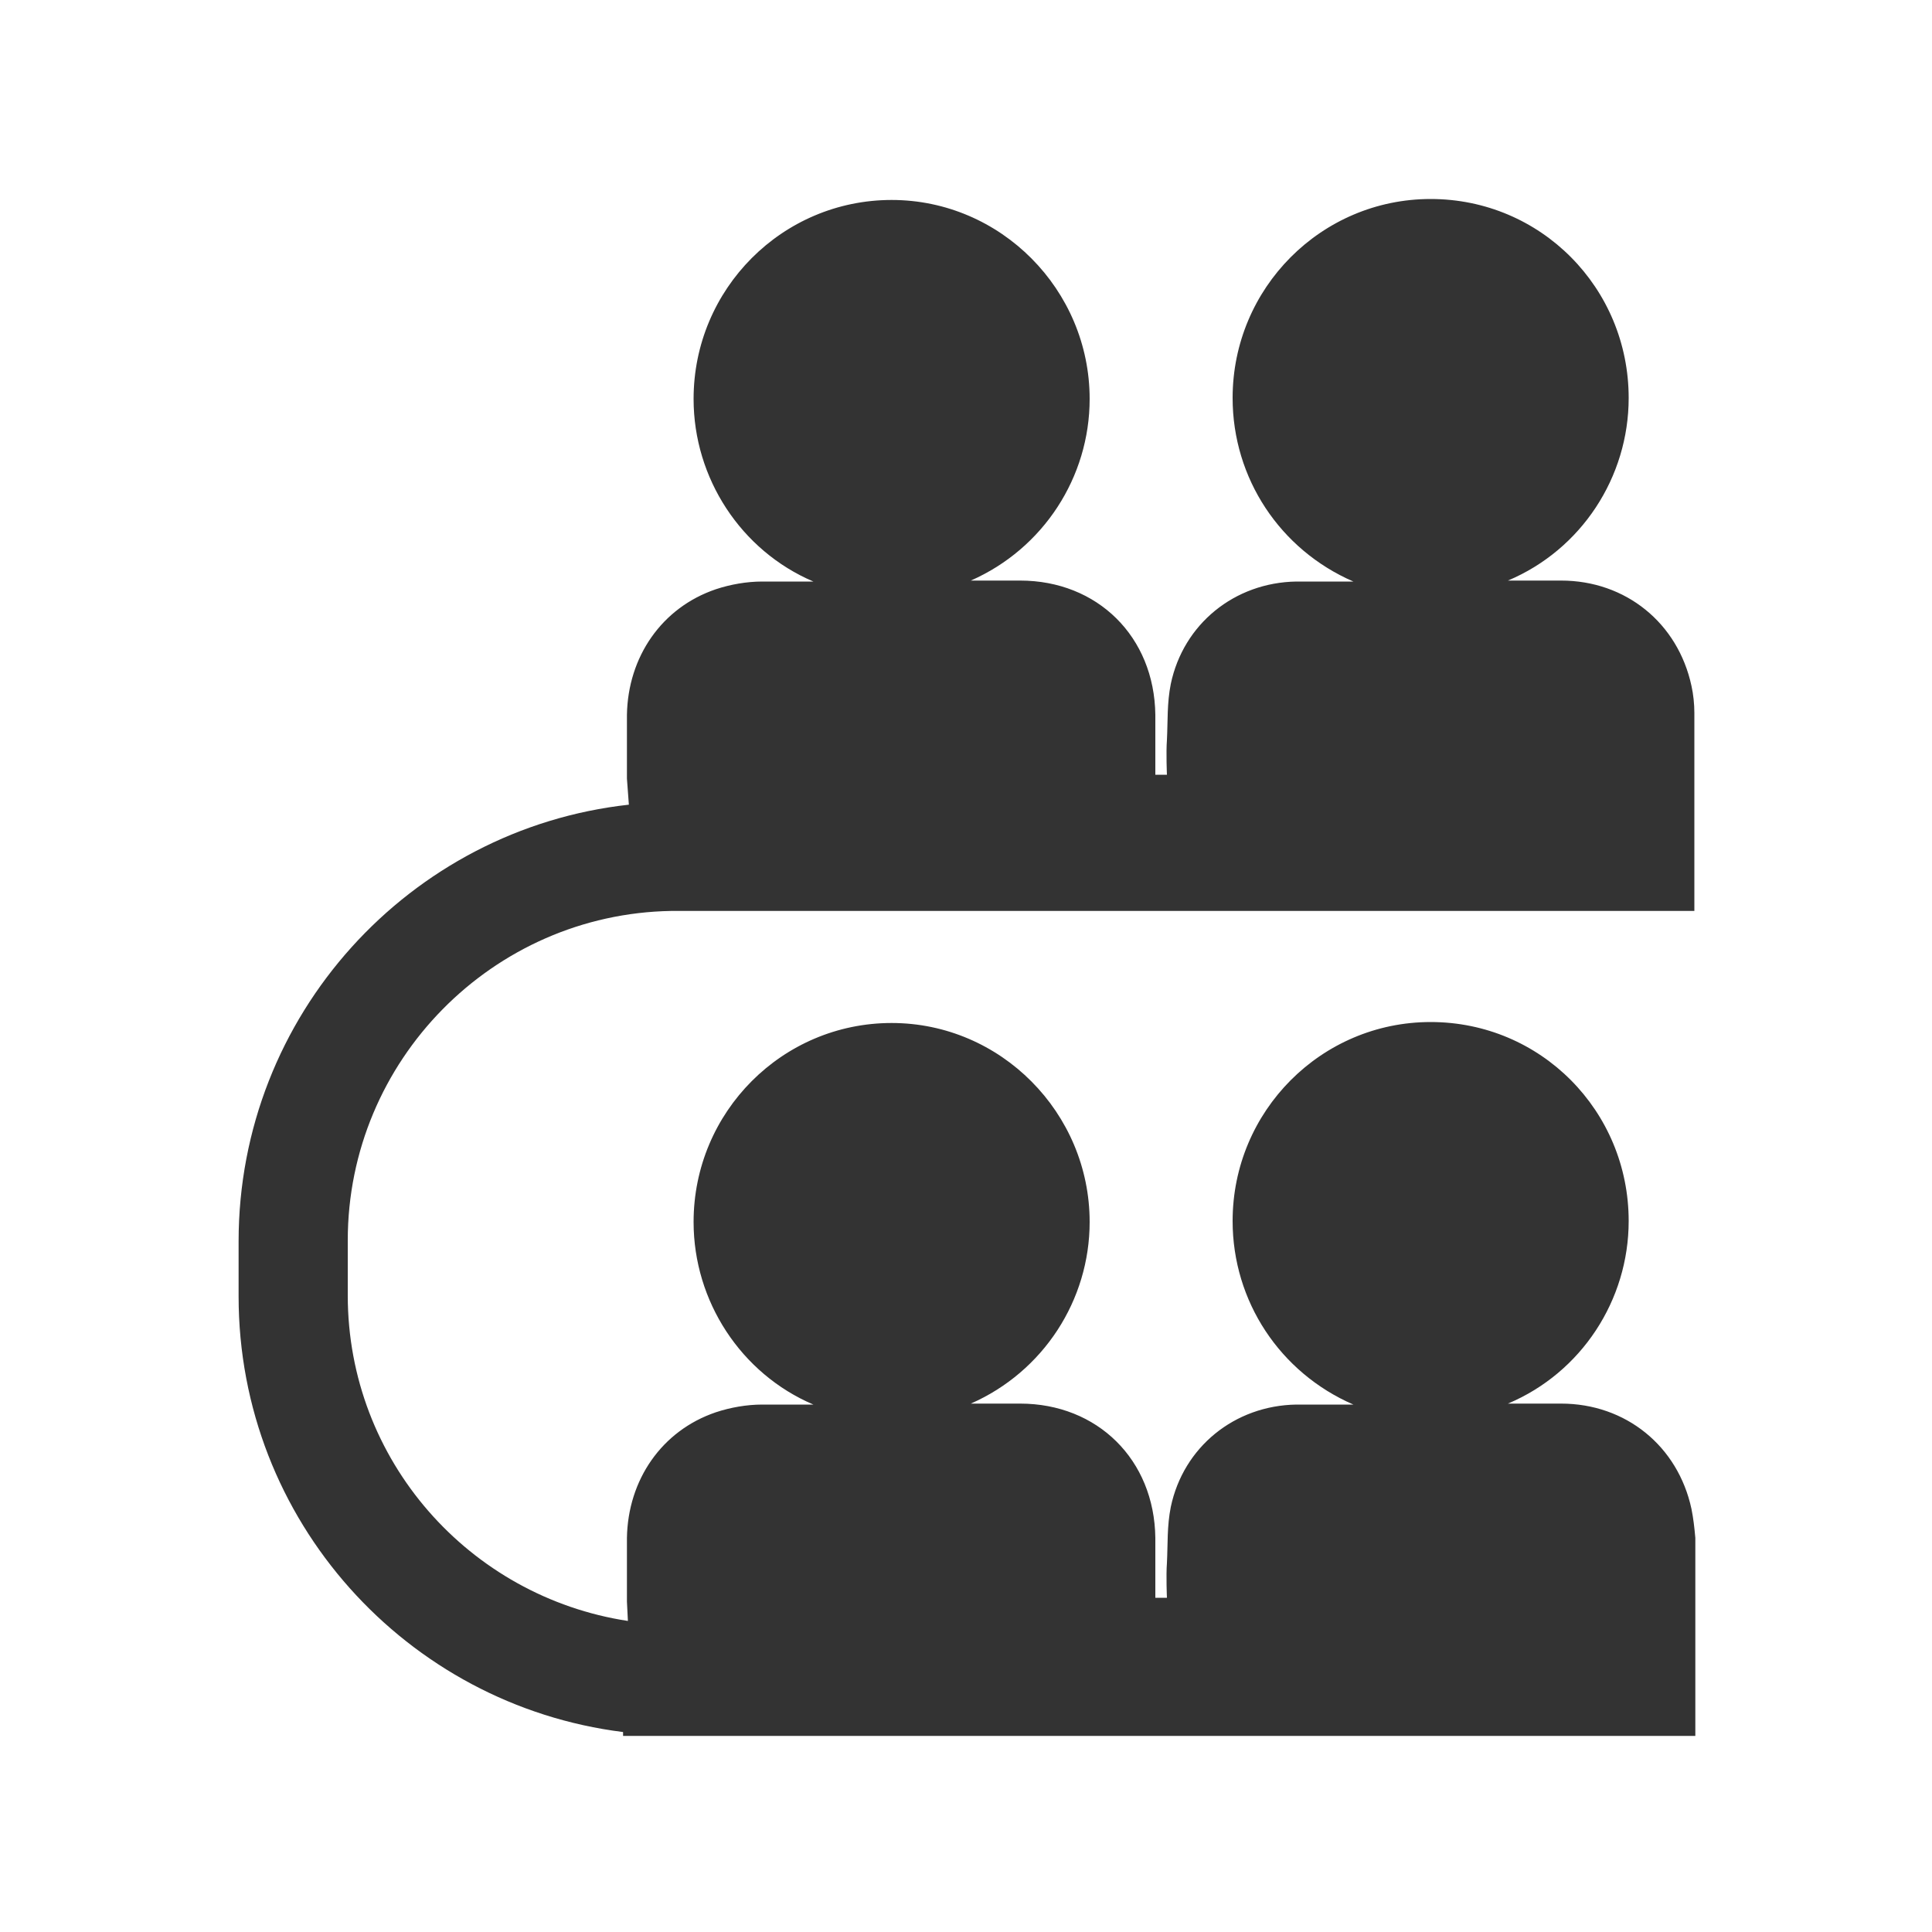 <?xml version="1.0" encoding="utf-8"?>
<!-- Generator: Adobe Illustrator 24.2.1, SVG Export Plug-In . SVG Version: 6.00 Build 0)  -->
<svg version="1.1" id="图层_2" xmlns="http://www.w3.org/2000/svg" xmlns:xlink="http://www.w3.org/1999/xlink" x="0px" y="0px"
	 viewBox="0 0 200 200" enable-background="new 0 0 200 200" xml:space="preserve">
<path fill="#333333" d="M175.1,156.2c-1.4-6.5-6.8-10.9-13.5-10.9c-1.8,0-3.7,0-5.5,0c7.6-3.2,12.5-10.7,12.5-18.9
	c0-11.4-9.1-20.6-20.5-20.6c-11.3,0-20.5,9.2-20.5,20.6c0,8.3,4.9,15.7,12.5,19c-2,0-4,0-5.9,0c-6.4,0.1-11.7,4.4-13,10.6
	c-0.4,2-0.3,3.8-0.4,5.8c-0.1,1.3,0,3.6,0,3.6h-1.2c0-2.8,0-4.1,0-6.2c-0.1-8.1-6-13.9-14-13.9c-1.7,0-3.4,0-5.1,0
	c7.5-3.3,12.3-10.7,12.3-18.8c0-11.3-9.2-20.6-20.5-20.6c-11.3,0-20.5,9.2-20.5,20.6c0,8.2,4.9,15.7,12.4,18.9c-1.8,0-3.5,0-5.3,0
	c-1.6,0-3.3,0.3-4.8,0.8c-5.6,1.9-9.1,7-9.2,13c0,2.2,0,4.4,0,6.6l0.1,2c-16.4-2.5-29-16.6-29-33.7v-5.7c0-18.6,15-33.8,33.5-34.1
	c36.4,0,67.9,0,104.7,0h1.2c0,0,0-0.4,0-0.6c0-6.6,0-13.3,0-19.9c0-0.9-0.1-1.9-0.3-2.8c-1.4-6.5-6.8-10.9-13.5-10.9
	c-1.8,0-3.7,0-5.5,0c7.6-3.2,12.5-10.7,12.5-18.9c0-11.4-9.1-20.6-20.5-20.6c-11.3,0-20.5,9.2-20.5,20.6c0,8.3,4.9,15.7,12.5,19
	c-2,0-4,0-5.9,0c-6.4,0.1-11.7,4.4-13,10.6c-0.4,2-0.3,3.8-0.4,5.8c-0.1,1.3,0,3.6,0,3.6h-1.2c0-2.8,0-4.1,0-6.2
	c-0.1-8.1-6-13.9-14-13.9c-1.7,0-3.4,0-5.1,0c7.5-3.3,12.3-10.7,12.3-18.8c0-11.3-9.2-20.6-20.5-20.6c-11.3,0-20.5,9.2-20.5,20.6
	c0,8.2,4.9,15.7,12.4,18.9c-1.8,0-3.5,0-5.3,0c-1.6,0-3.3,0.3-4.8,0.8c-5.6,1.9-9.1,7-9.2,13c0,2.2,0,4.4,0,6.6l0.2,2.7
	c-22.7,2.5-40.4,21.8-40.4,45.2v5.7c0,23.2,17.4,42.3,39.8,45.1l0,0.4v0c39.8,0,71.8,0,109.8,0h1.2c0,0,0-0.4,0-0.6
	c0-6.6,0-13.3,0-19.9C175.4,158.1,175.3,157.2,175.1,156.2L175.1,156.2z"/>
</svg>
